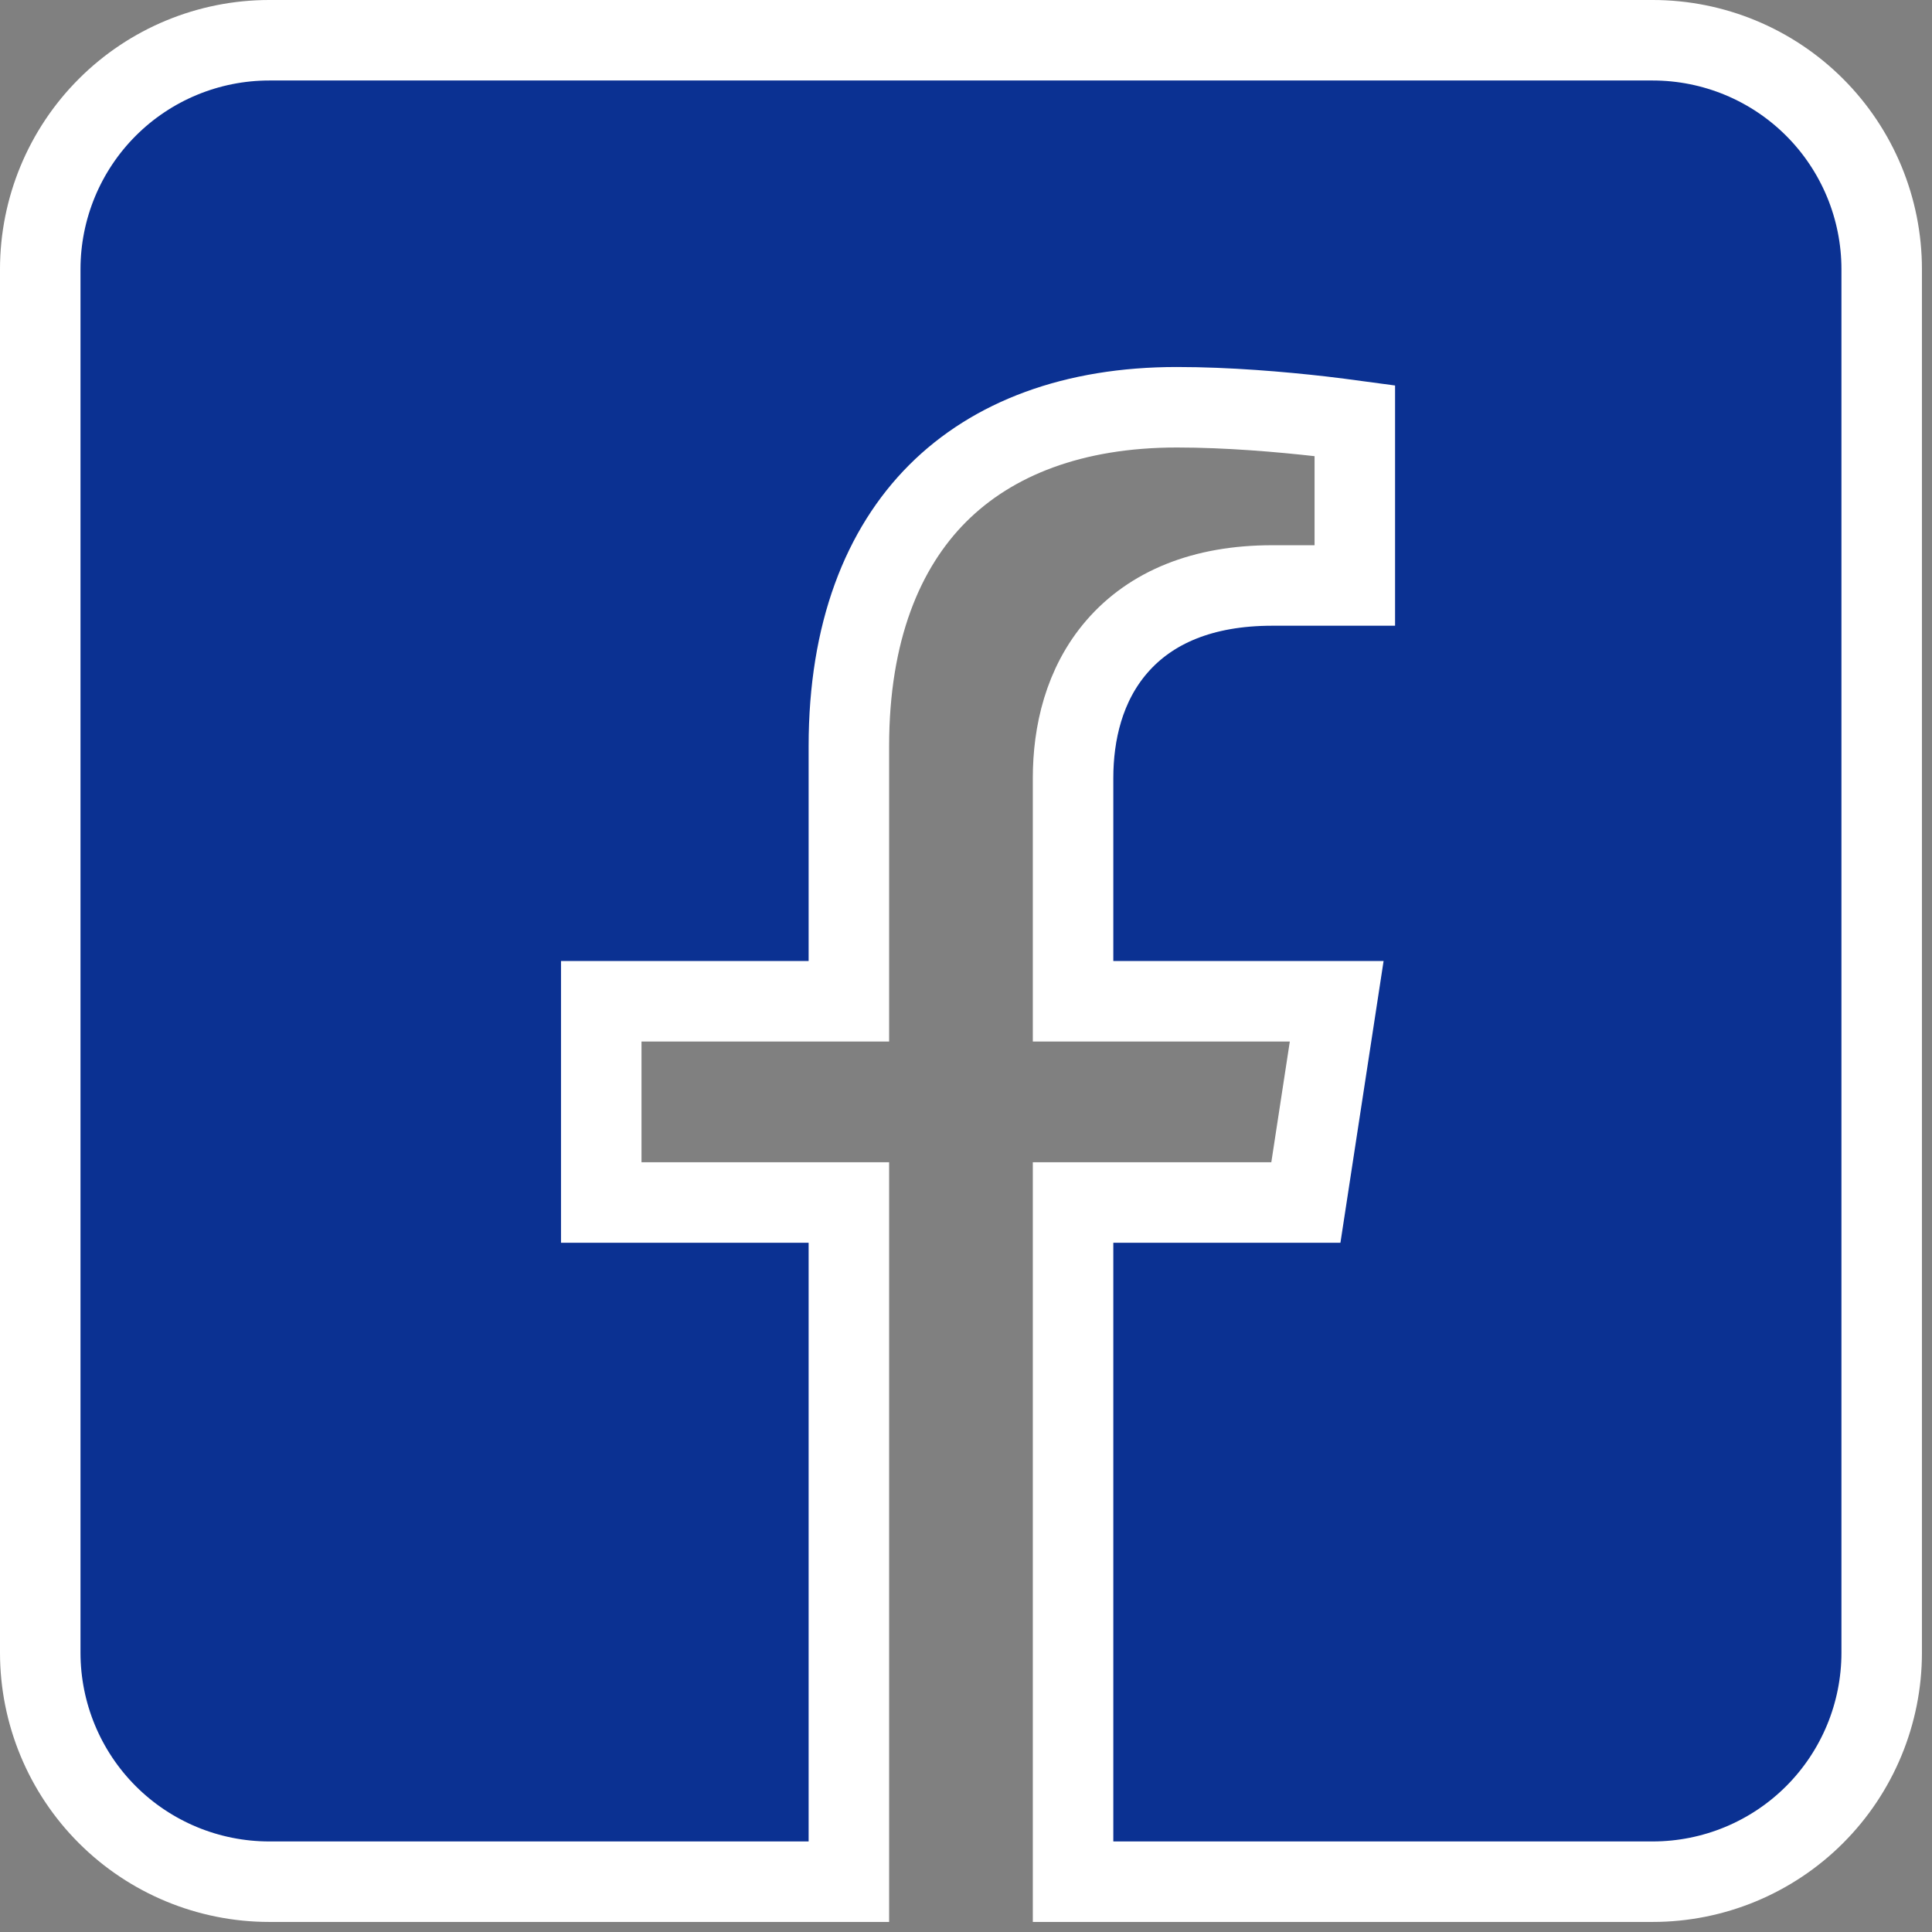 <svg width="24" height="24" viewBox="0 0 24 24" fill="none" xmlns="http://www.w3.org/2000/svg">
<rect x="0" y="0" width="24" height="24" fill="#808080" stroke="none"/>
<path d="M10.045 23.375H10.545V22.875V15.438V14.938H10.045H7.469V12.438H10.045H10.545V11.938V9.27C10.545 7.852 10.965 6.813 11.648 6.129C12.332 5.445 13.337 5.059 14.619 5.059C15.255 5.059 15.912 5.116 16.414 5.173C16.571 5.191 16.711 5.21 16.83 5.226V7.273H15.803C14.942 7.273 14.296 7.545 13.874 8.033C13.464 8.507 13.33 9.113 13.33 9.665V11.938V12.438H13.83H16.605L16.222 14.938H13.83H13.33V15.438V22.875V23.375H13.83H20.531C21.285 23.375 22.009 23.075 22.542 22.542C23.075 22.009 23.375 21.285 23.375 20.531V3.344C23.375 2.59 23.075 1.866 22.542 1.333C22.009 0.8 21.285 0.5 20.531 0.5H3.344C2.59 0.5 1.866 0.8 1.333 1.333C0.8 1.866 0.5 2.59 0.5 3.344V20.531C0.5 21.285 0.8 22.009 1.333 22.542C1.866 23.075 2.59 23.375 3.344 23.375H10.045Z" fill="#0B3192" stroke="white"/>
</svg>
